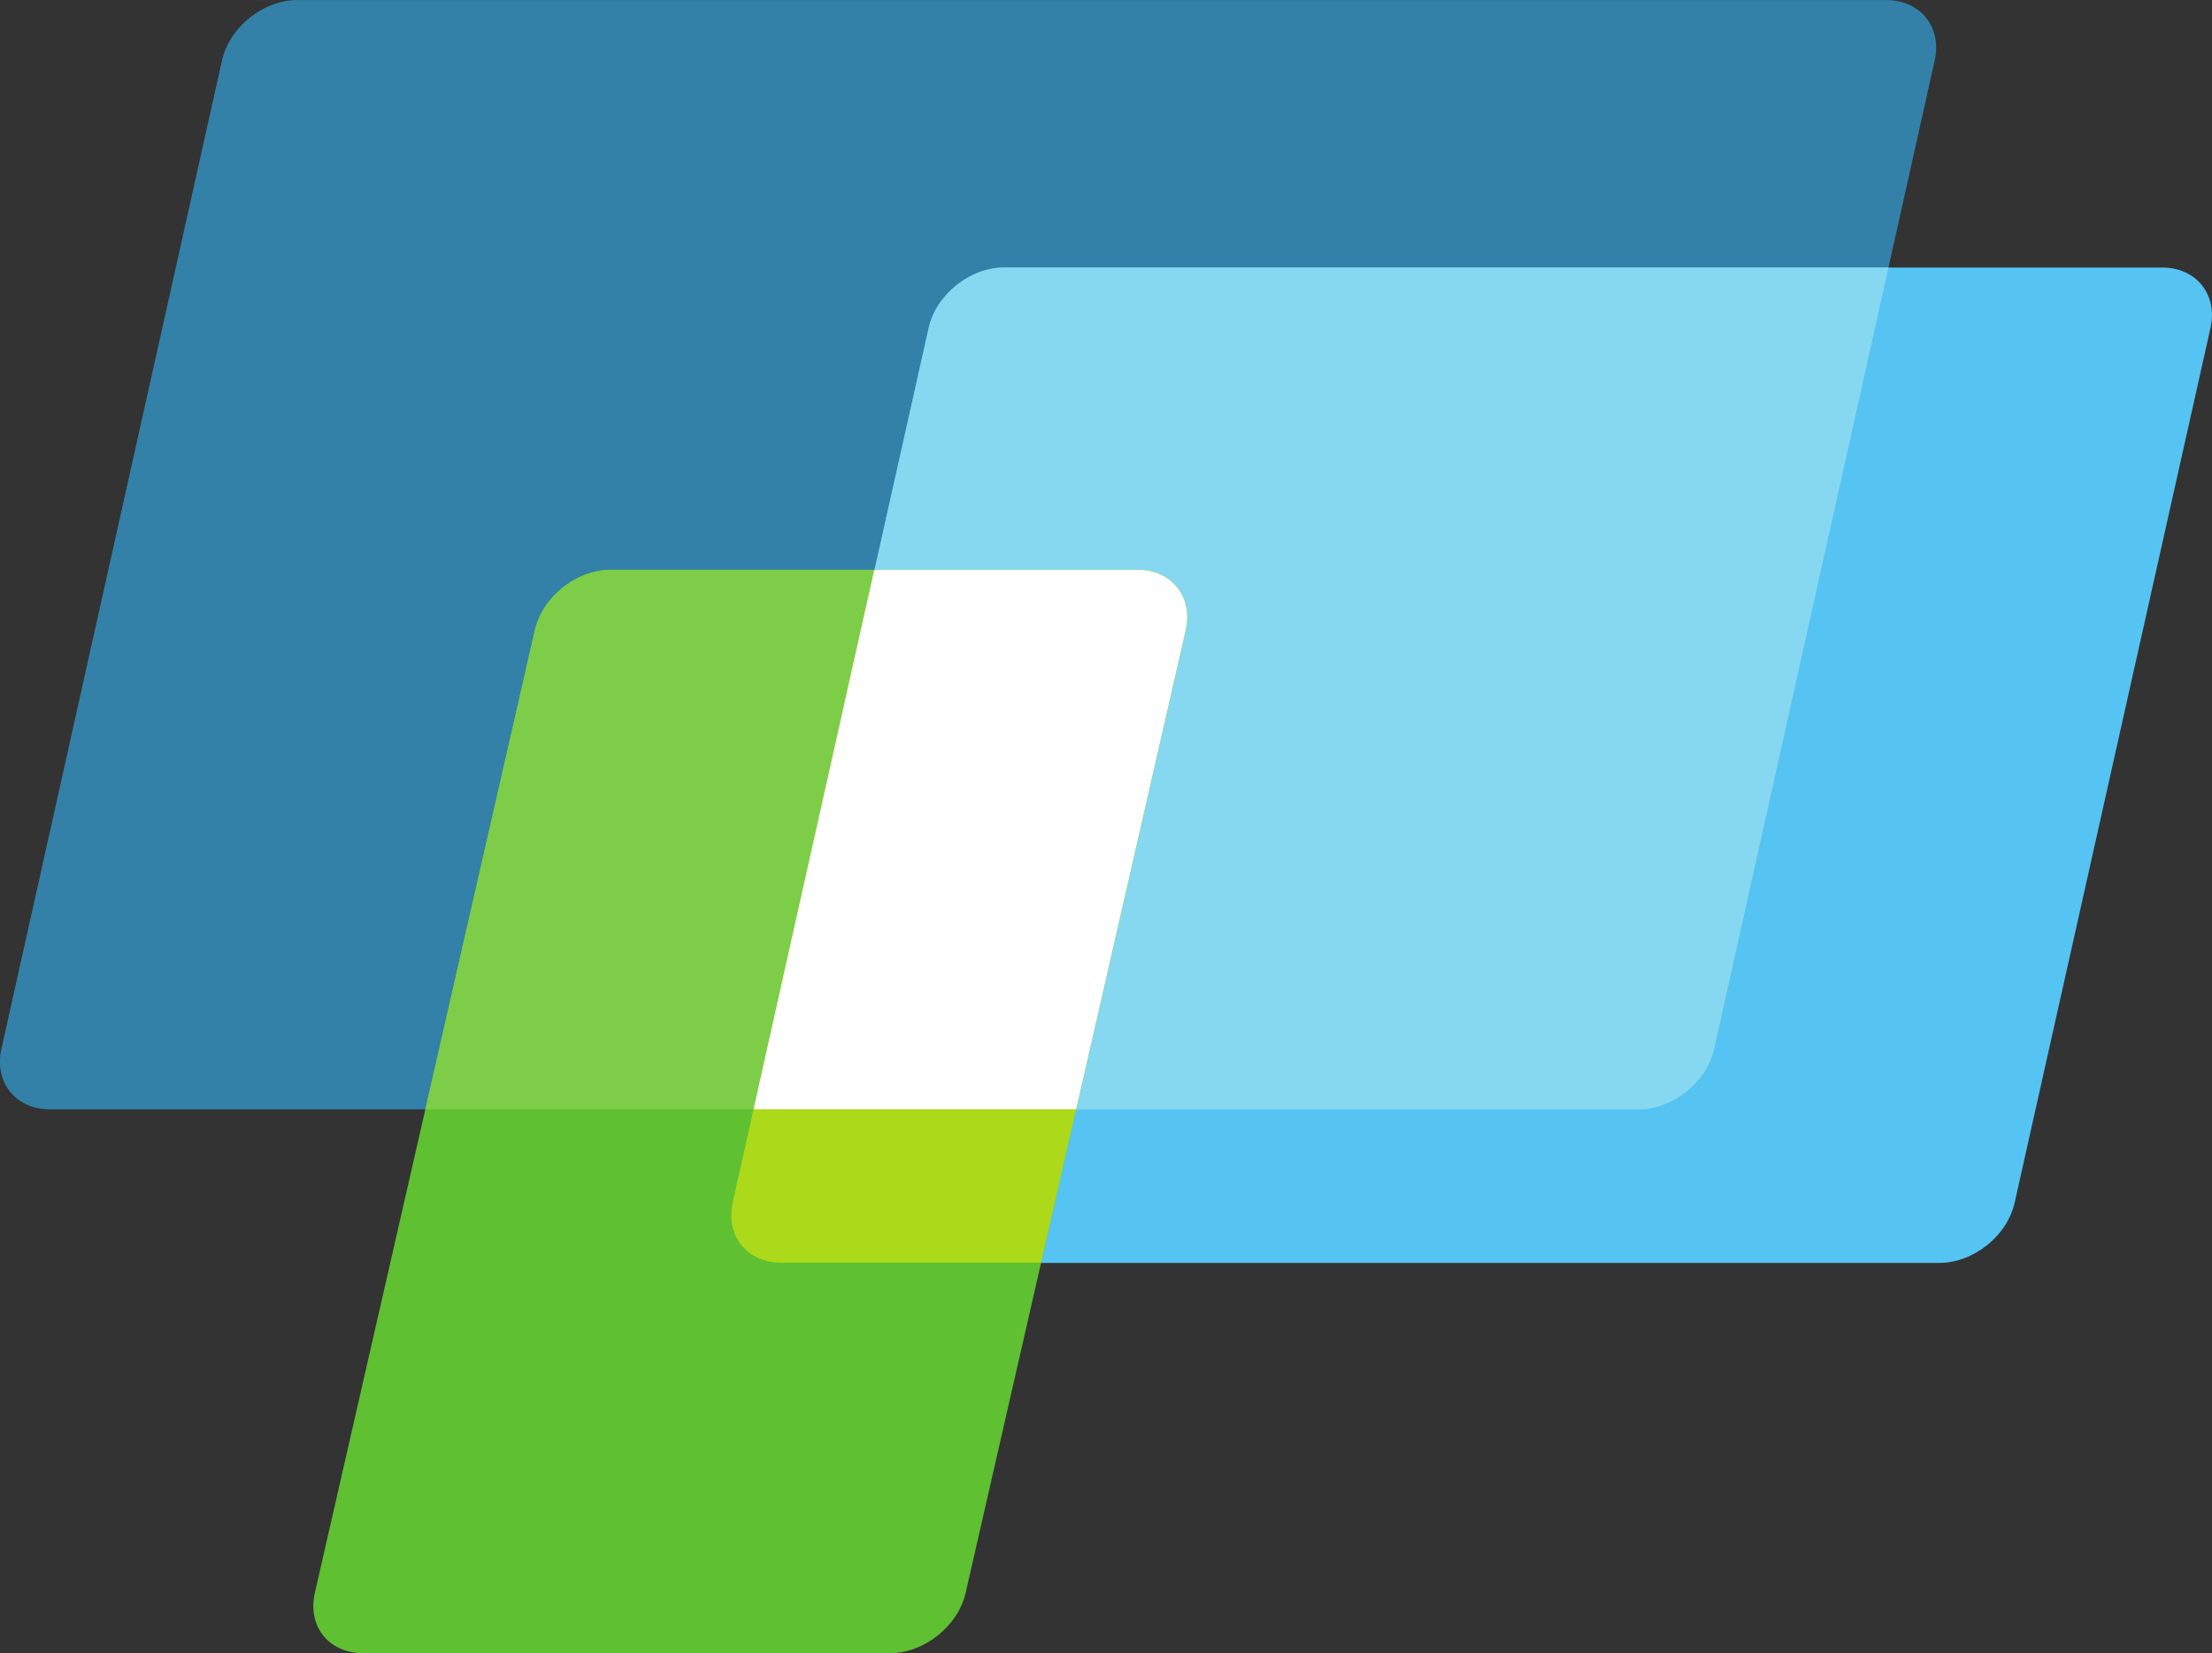 <?xml version="1.0" encoding="UTF-8" standalone="no"?>
<svg xmlns:rdf="http://www.w3.org/1999/02/22-rdf-syntax-ns#" xmlns="http://www.w3.org/2000/svg" xml:space="preserve" height="68.763" width="92.022" version="1.1" xmlns:cc="http://creativecommons.org/ns#" xmlns:dc="http://purl.org/dc/elements/1.1/" viewBox="0 0 92.023 68.763"><rect x="0" y="0" width="92.023" height="68.763" fill="#333333" stroke="none"/><g transform="matrix(1.25 0 0 -1.25 -168.69 473.44)"><g transform="scale(.1)"><path fill="#3381a8" d="m1977.3 3787.5h-528.81c-11.37 0-22.6-9-25.09-20.1l-73.41-328.93c-2.48-11.1 4.73-20.1 16.11-20.1h528.8c11.38 0 22.61 9 25.09 20.1l73.42 328.93c2.47 11.1-4.74 20.1-16.11 20.1"/><path fill="#55c4f2" d="m2069.1 3698.5h-385.39c-11.38 0-22.62-9.01-25.1-20.11l-65.15-291.02c-2.49-11.11 4.72-20.11 16.09-20.11h385.39c11.38 0 22.62 9 25.1 20.11l65.16 291.02c2.48 11.1-4.73 20.11-16.1 20.11"/><path fill="#86d8f0" d="m1683.7 3698.5c-11.38 0-22.61-9.01-25.1-20.11l-58.22-260.04h294.52c11.37 0 22.61 9 25.09 20.1l58.04 260.05h-294.3"/><path fill="#5fc032" d="m1728.1 3597.9h-175.39c-11.38 0-22.66-9-25.19-20.09l-73.21-320.34c-2.54-11.1 4.63-20.08 16.01-20.08h175.39c11.37 0 22.65 8.98 25.19 20.08l73.22 320.34c2.52 11.09-4.64 20.09-16.02 20.09"/><path fill="#7ecd48" d="m1728.1 3597.9h-175.39c-11.38 0-22.66-9-25.19-20.09l-36.43-159.4h216.59l36.44 159.4c2.52 11.09-4.64 20.09-16.02 20.09"/><path fill="#acd91a" d="m1728.1 3597.9h-87.59l-47.13-210.47c-2.48-11.11 4.73-20.11 16.1-20.11h86.53l48.11 210.49c2.52 11.09-4.64 20.09-16.02 20.09"/><path fill="#fff" d="m1728.1 3597.9h-87.6l-40.18-179.49h107.36l36.44 159.4c2.52 11.09-4.64 20.09-16.02 20.09"/></g></g></svg>
